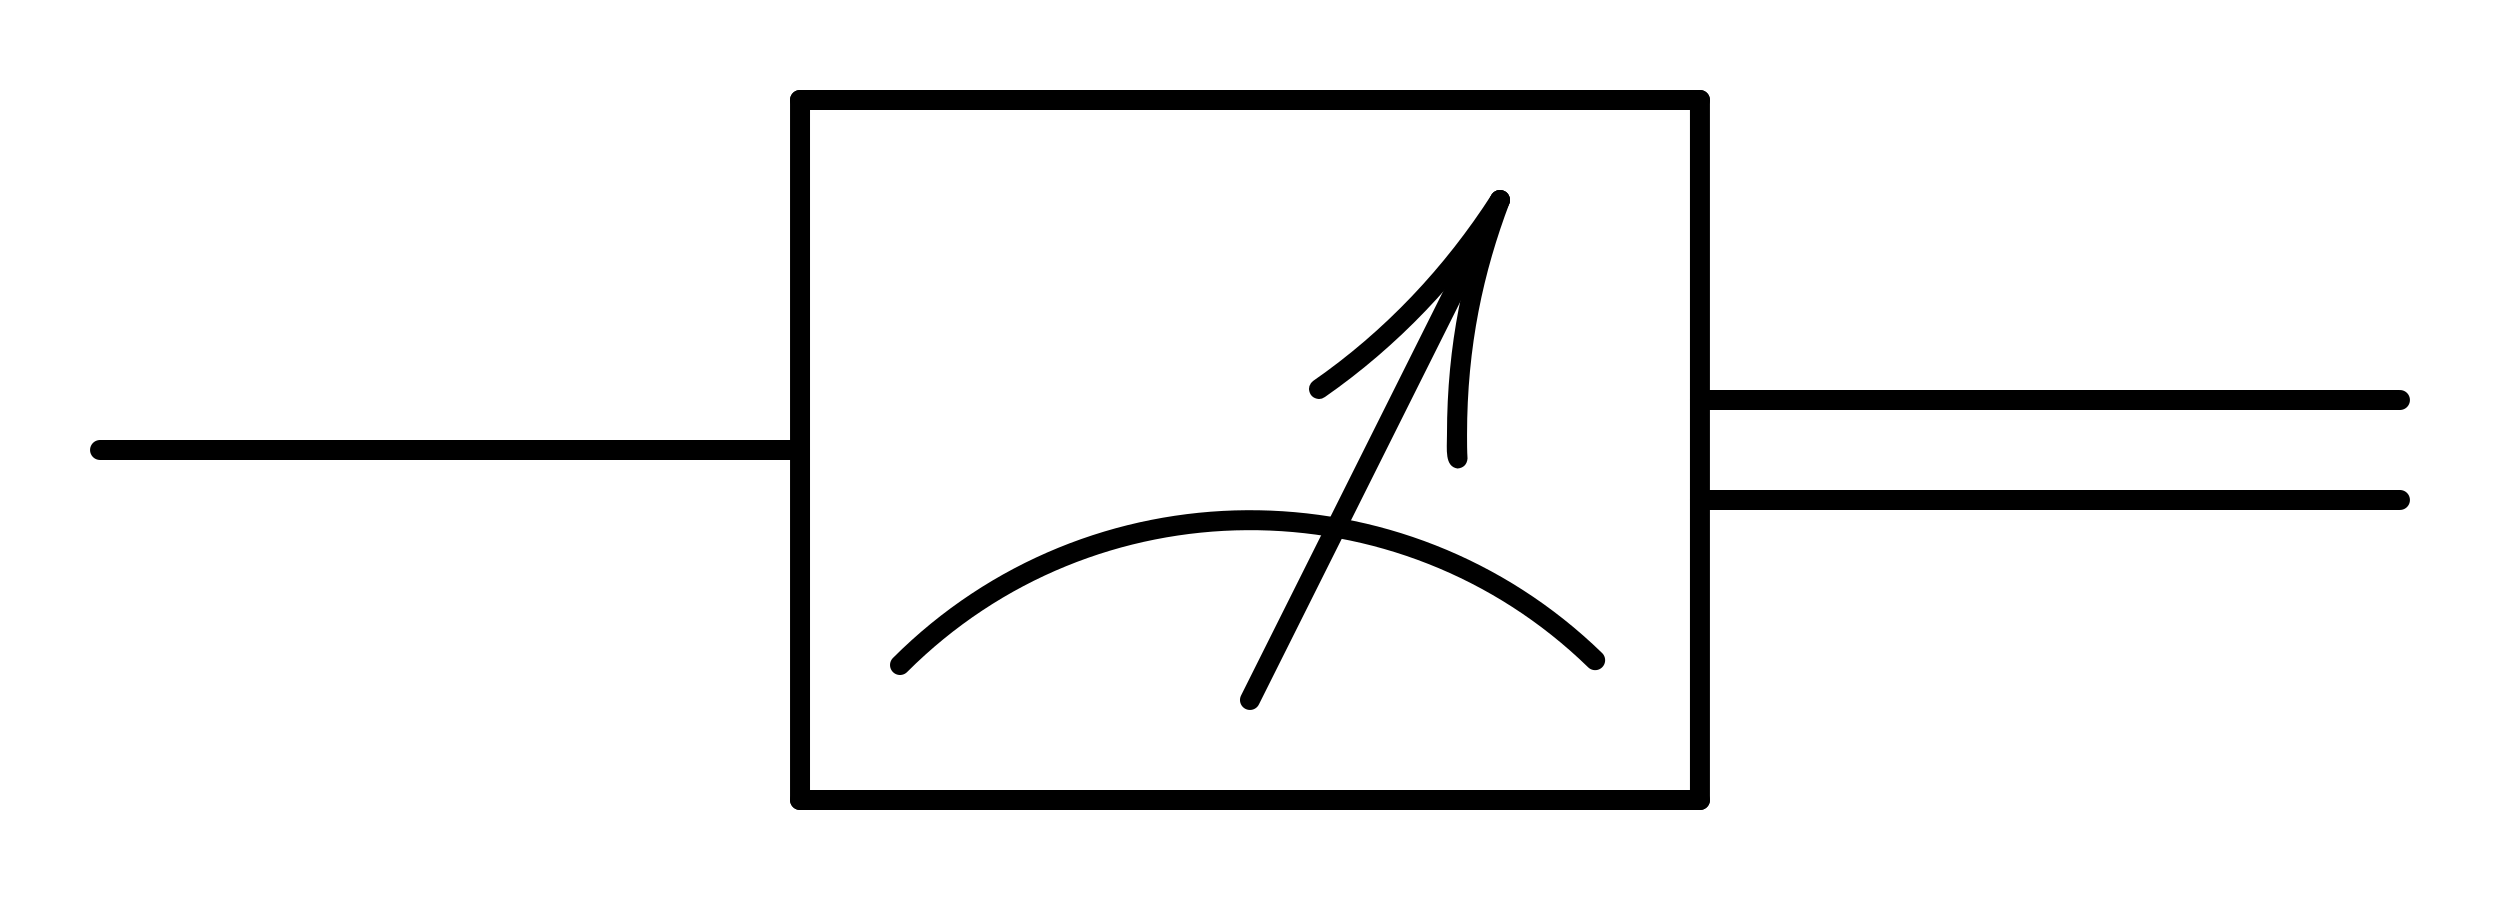<?xml version="1.0" encoding="UTF-8" standalone="no"?>
<svg xmlns:rdf="http://www.w3.org/1999/02/22-rdf-syntax-ns#" xmlns="http://www.w3.org/2000/svg" height="89.664pt" width="249.07pt" version="1.1" xmlns:cc="http://creativecommons.org/ns#" xmlns:xlink="http://www.w3.org/1999/xlink" viewBox="0 0 249.066 89.664" xmlns:dc="http://purl.org/dc/elements/1.1/">
 <desc>https://commons.wikimedia.org/wiki/File:Qcircuit_measure-arrow.svg</desc>
 <defs>
  <symbol id="glyph0-1" overflow="visible">
   <path d="m-18.031 19.828l0.297-0.047 0.296-0.156c7.282-5.078 13.454-11.562 18.235-19.031l0.156-0.297 0.047-0.297c-0.047-0.594-0.406-0.953-1-1l-0.297 0.047-0.297 0.156-0.203 0.203c-4.688 7.313-10.703 13.688-17.828 18.625l-0.203 0.203-0.156 0.297-0.047 0.297c0.047 0.594 0.406 0.953 1 1z"/>
  </symbol>
  <symbol id="glyph1-1" overflow="visible">
   <path d="m0-1l-0.297 0.047-0.297 0.156-0.203 0.203-0.156 0.297c-2.641 7.078-4.328 14.594-4.328 23.703 0 1.453-0.25 3.141 1.047 3.344 0.594-0.047 0.953-0.406 1-1-0.047-0.75-0.047-1.594-0.047-2.344 0-8.906 1.641-16.234 4.234-23.109l0.047-0.297c-0.047-0.594-0.406-0.953-1-1z"/>
  </symbol>
 </defs>
 <path stroke-linejoin="round" d="m89.664 66.254c19.076-19.078 49.976-19.238 69.256-0.481" stroke="#000" stroke-linecap="round" stroke-miterlimit="10" stroke-width="1.99" fill="none"/>
 <path stroke-linejoin="round" d="m124.53 69.738 24.91-49.812" stroke="#000" stroke-linecap="round" stroke-miterlimit="10" stroke-width="1.99" fill="none"/>
 <g>
  <use xlink:href="#glyph0-1" height="89.664" width="249.066" y="19.927" x="149.438"/>
 </g>
 <g>
  <use xlink:href="#glyph1-1" height="89.664" width="249.066" y="19.927" x="149.438"/>
 </g>
 <g stroke-linejoin="round" stroke="#000" stroke-linecap="round" stroke-miterlimit="10" stroke-width="1.99" fill="none">
  <path d="m169.36 9.961h-89.66"/>
  <path d="m79.703 9.961v69.742"/>
  <path d="m79.703 79.703h89.66"/>
  <path d="m169.36 79.703v-69.742"/>
  <path d="m79.703 44.832h-69.738"/>
  <path d="m239.1 49.812h-69.738"/>
  <path d="m239.1 39.852h-69.738"/>
 </g>
</svg>